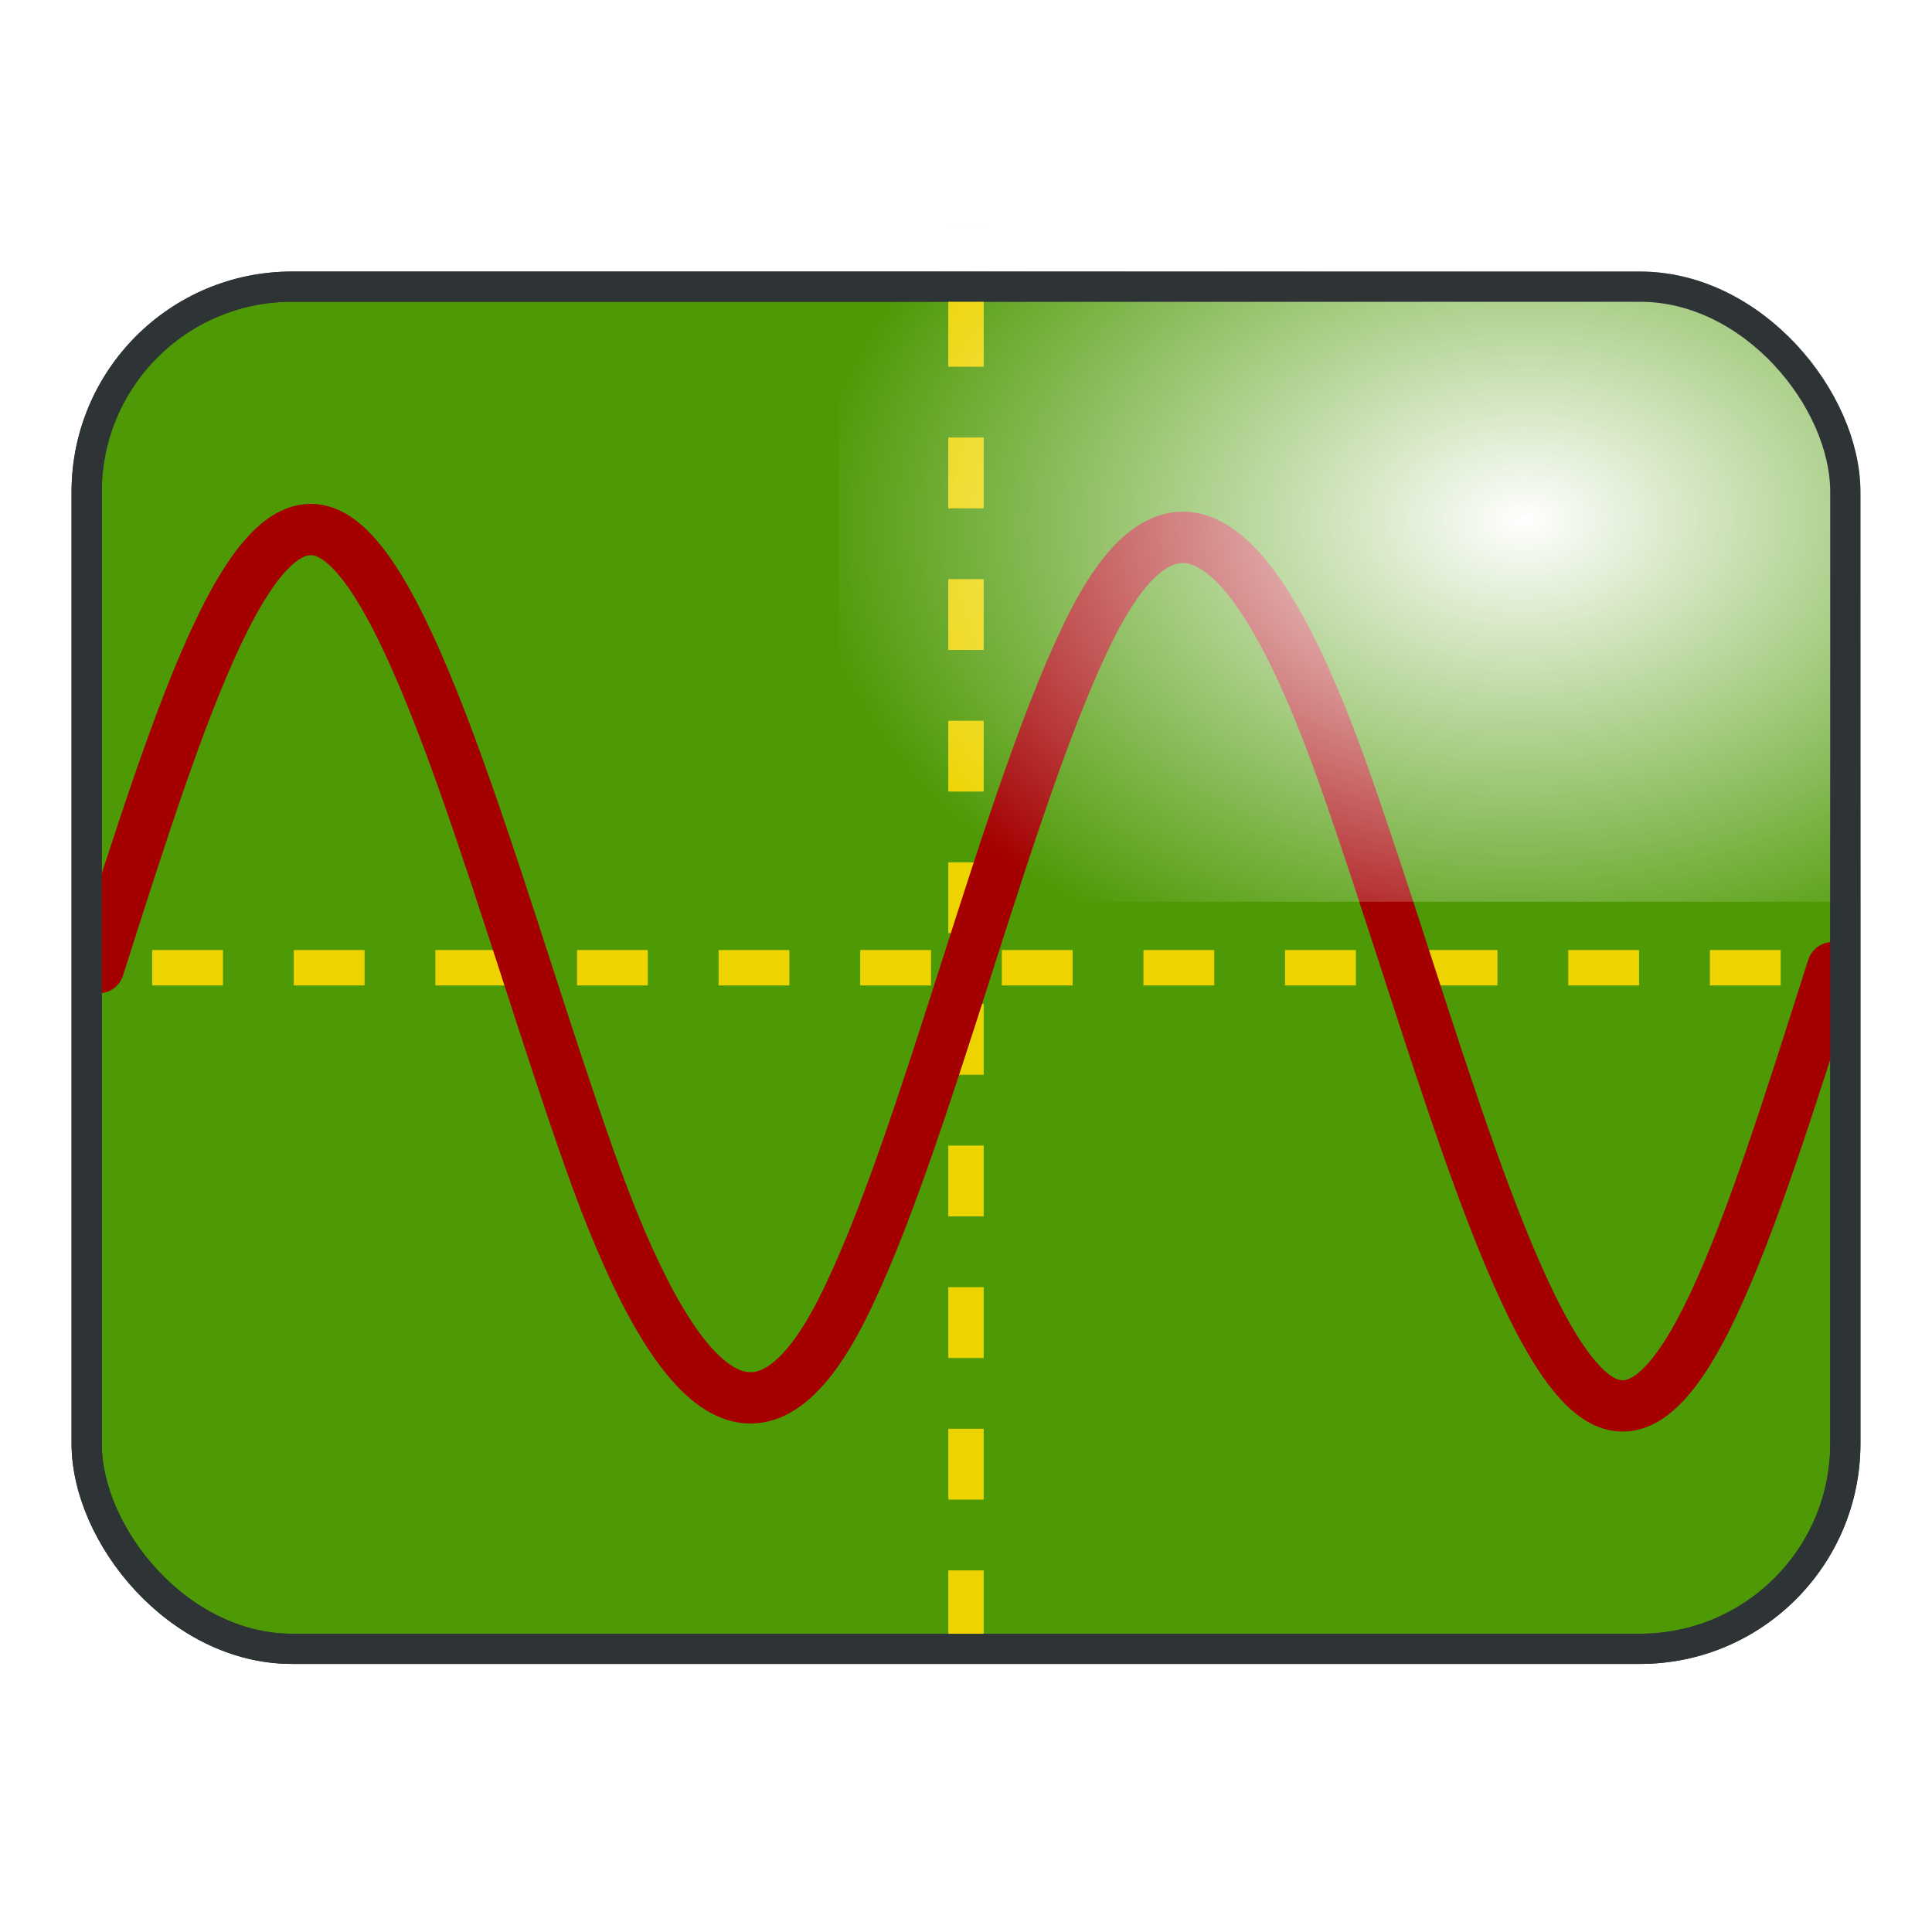 <?xml version="1.0" encoding="UTF-8" standalone="no"?>
<!-- Created with Inkscape (http://www.inkscape.org/) -->

<svg
   xmlns:dc="http://purl.org/dc/elements/1.1/"
   xmlns:cc="http://creativecommons.org/ns#"
   xmlns:rdf="http://www.w3.org/1999/02/22-rdf-syntax-ns#"
   xmlns:svg="http://www.w3.org/2000/svg"
   xmlns="http://www.w3.org/2000/svg"
   xmlns:xlink="http://www.w3.org/1999/xlink"
   xmlns:sodipodi="http://sodipodi.sourceforge.net/DTD/sodipodi-0.dtd"
   xmlns:inkscape="http://www.inkscape.org/namespaces/inkscape"
   width="256"
   height="256.004"
   id="svg2"
   version="1.1"
   inkscape:version="0.48.3.1 r9886"
   sodipodi:docname="osc.svg"
   inkscape:export-filename="/home/lars/osc/osc256.png"
   inkscape:export-xdpi="90"
   inkscape:export-ydpi="90">
  <sodipodi:namedview
     id="base"
     pagecolor="#000000"
     bordercolor="#666666"
     borderopacity="1.0"
     inkscape:pageopacity="0"
     inkscape:pageshadow="2"
     inkscape:zoom="2.8284271"
     inkscape:cx="234.28975"
     inkscape:cy="96.073911"
     inkscape:document-units="px"
     inkscape:current-layer="layer1"
     showgrid="false"
     inkscape:window-width="1920"
     inkscape:window-height="1150"
     inkscape:window-x="0"
     inkscape:window-y="27"
     inkscape:window-maximized="1"
     fit-margin-top="0"
     fit-margin-left="0"
     fit-margin-right="0"
     fit-margin-bottom="0" />
  <defs
     id="defs4">
    <linearGradient
       id="linearGradient6068">
      <stop
         style="stop-color:#ffffff;stop-opacity:1;"
         offset="0"
         id="stop6070" />
      <stop
         style="stop-color:#ffffff;stop-opacity:0;"
         offset="1"
         id="stop6072" />
    </linearGradient>
    <linearGradient
       id="linearGradient6018">
      <stop
         style="stop-color:#ffffff;stop-opacity:1;"
         offset="0"
         id="stop6020" />
      <stop
         style="stop-color:#ffffff;stop-opacity:0;"
         offset="1"
         id="stop6022" />
    </linearGradient>
    <linearGradient
       id="linearGradient4486">
      <stop
         style="stop-color:#000000;stop-opacity:1;"
         offset="0"
         id="stop4488" />
      <stop
         style="stop-color:#000000;stop-opacity:0;"
         offset="1"
         id="stop4490" />
    </linearGradient>
    <clipPath
       clipPathUnits="userSpaceOnUse"
       id="clipPath4422">
      <path
         style="fill:#4e9a06;fill-opacity:1;stroke:#2e3436;stroke-width:7;stroke-linejoin:round;stroke-miterlimit:4;stroke-dashoffset:0"
         d="m 251.978,282.861 178.901,0 c 14.55,0 26.264,11.714 26.264,26.264 l 0,121.758 c 0,14.55 -11.714,26.264 -26.264,26.264 l -178.901,0 c -14.55,0 -26.264,-11.714 -26.264,-26.264 l 0,-121.758 c 0,-14.55 11.714,-26.264 26.264,-26.264 z"
         id="path4424"
         inkscape:connector-curvature="0" />
    </clipPath>
    <clipPath
       clipPathUnits="userSpaceOnUse"
       id="clipPath4428">
      <rect
         ry="26.264"
         y="282.861"
         x="225.714"
         height="174.286"
         width="231.429"
         id="rect4430"
         style="fill:#4e9a06;fill-opacity:1;stroke:#2e3436;stroke-width:7;stroke-linejoin:round;stroke-miterlimit:4;stroke-dasharray:none;stroke-dashoffset:0" />
    </clipPath>
    <linearGradient
       inkscape:collect="always"
       xlink:href="#linearGradient4486"
       id="linearGradient4510"
       x1="186.5"
       y1="-92.496"
       x2="370.5"
       y2="-92.496"
       gradientUnits="userSpaceOnUse" />
    <radialGradient
       inkscape:collect="always"
       xlink:href="#linearGradient6018"
       id="radialGradient6024"
       cx="278.5"
       cy="-92.496"
       fx="278.5"
       fy="-92.496"
       r="111.174"
       gradientTransform="matrix(1,0,0,0.973,0,-2.485)"
       gradientUnits="userSpaceOnUse"
       spreadMethod="repeat" />
    <filter
       inkscape:collect="always"
       id="filter6062"
       x="-0.173"
       width="1.345"
       y="-0.415"
       height="1.829">
      <feGaussianBlur
         inkscape:collect="always"
         stdDeviation="17.159"
         id="feGaussianBlur6064" />
    </filter>
    <radialGradient
       inkscape:collect="always"
       xlink:href="#linearGradient6068"
       id="radialGradient6074"
       cx="466"
       cy="386.991"
       fx="466"
       fy="386.991"
       r="116.517"
       gradientTransform="matrix(1,0,0,0.775,0,87.251)"
       gradientUnits="userSpaceOnUse" />
    <filter
       inkscape:collect="always"
       id="filter6092">
      <feGaussianBlur
         inkscape:collect="always"
         stdDeviation="4.185"
         id="feGaussianBlur6094" />
    </filter>
    <radialGradient
       inkscape:collect="always"
       xlink:href="#linearGradient6068"
       id="radialGradient6105"
       gradientUnits="userSpaceOnUse"
       gradientTransform="matrix(1,0,0,0.775,0,87.251)"
       cx="466"
       cy="386.991"
       fx="466"
       fy="386.991"
       r="116.517" />
    <radialGradient
       inkscape:collect="always"
       xlink:href="#linearGradient6068"
       id="radialGradient6107"
       gradientUnits="userSpaceOnUse"
       gradientTransform="matrix(1,0,0,0.775,0,87.251)"
       cx="466"
       cy="386.991"
       fx="466"
       fy="386.991"
       r="116.517" />
    <radialGradient
       inkscape:collect="always"
       xlink:href="#linearGradient6068"
       id="radialGradient6110"
       gradientUnits="userSpaceOnUse"
       gradientTransform="matrix(1,0,0,0.775,-1.7111816e-5,101.861)"
       cx="466"
       cy="386.991"
       fx="466"
       fy="386.991"
       r="116.517" />
    <radialGradient
       inkscape:collect="always"
       xlink:href="#linearGradient6068"
       id="radialGradient6126"
       gradientUnits="userSpaceOnUse"
       gradientTransform="matrix(1,0,0,0.775,-1.7111816e-5,101.861)"
       cx="466"
       cy="386.991"
       fx="466"
       fy="386.991"
       r="116.517" />
    <radialGradient
       inkscape:collect="always"
       xlink:href="#linearGradient6068"
       id="radialGradient6129"
       gradientUnits="userSpaceOnUse"
       gradientTransform="matrix(-1.223,0.03,-0.015,-1.163,1087.204,796.049)"
       cx="486.732"
       cy="365.888"
       fx="486.732"
       fy="365.888"
       r="116.517" />
    <filter
       inkscape:collect="always"
       id="filter6148"
       x="-0.087"
       width="1.173"
       y="-0.112"
       height="1.224">
      <feGaussianBlur
         inkscape:collect="always"
         stdDeviation="8.411"
         id="feGaussianBlur6150" />
    </filter>
  </defs>
  <g
     inkscape:label="Layer 1"
     inkscape:groupmode="layer"
     id="layer1"
     transform="translate(-338,-273.371)">
    <path
       inkscape:connector-curvature="0"
       id="path4402"
       d="M 217.38,370.004 -8,370.004"
       style="fill:none;stroke:#edd400;stroke-width:4;stroke-linecap:butt;stroke-linejoin:miter;stroke-miterlimit:4;stroke-opacity:1;stroke-dasharray:12, 4;stroke-dashoffset:0"
       clip-path="url(#clipPath4428)"
       transform="translate(8,44.357)"
       sodipodi:nodetypes="cc" />
    <rect
       style="fill:#4e9a06;stroke:#2e3436;stroke-width:4;stroke-linejoin:round;stroke-miterlimit:4;stroke-dasharray:none;stroke-dashoffset:0"
       id="rect4453"
       width="233.033"
       height="180.494"
       x="349.483"
       y="311.354"
       ry="27.199" />
    <path
       style="fill:none;stroke:#edd400;stroke-width:4.691;stroke-linecap:butt;stroke-linejoin:miter;stroke-miterlimit:4;stroke-opacity:1;stroke-dasharray:9.382, 9.382;stroke-dashoffset:0"
       d="m 358.163,401.601 223.294,0"
       id="path4455"
       inkscape:connector-curvature="0"
       sodipodi:nodetypes="cc" />
    <path
       sodipodi:nodetypes="cc"
       inkscape:connector-curvature="0"
       id="path4457"
       d="m 466,490.84 0,-187.642"
       style="fill:none;stroke:#edd400;stroke-width:4.691;stroke-linecap:butt;stroke-linejoin:miter;stroke-miterlimit:4;stroke-opacity:1;stroke-dasharray:9.382, 9.382;stroke-dashoffset:0" />
    <path
       style="fill:none;stroke:#a40000;stroke-width:6.802;stroke-linecap:round;stroke-linejoin:round;stroke-miterlimit:4;stroke-dasharray:none;stroke-dashoffset:0"
       d="m 351.061,401.593 c 11.113,-34.875 20.567,-64.55 31.68,-56.82 11.113,7.73 22.227,50.672 33.34,82.107 11.113,31.435 22.227,41.999 33.34,20.279 11.113,-21.72 22.227,-69.363 33.34,-91.132 11.113,-21.769 22.227,-11.129 33.34,20.279 11.113,31.408 22.227,74.316 33.34,82.107 11.113,7.791 20.282,-21.945 31.395,-56.82"
       title="sin(x)"
       id="path4274"
       inkscape:connector-curvature="0"
       sodipodi:nodetypes="cssssssc" />
    <rect
       ry="27.199"
       y="311.354"
       x="349.483"
       height="180.494"
       width="233.033"
       id="rect6066"
       style="fill:url(#radialGradient6129);fill-opacity:1;stroke:none;filter:url(#filter6148)"
       transform="matrix(0.663,0,0,0.474,217.456,159.724)" />
    <rect
       style="fill:none;stroke:#2e3436;stroke-width:4;stroke-linejoin:round;stroke-miterlimit:4;stroke-dasharray:none;stroke-dashoffset:0"
       id="rect6154"
       width="233.033"
       height="180.494"
       x="349.483"
       y="311.354"
       ry="27.199" />
  </g>
</svg>
